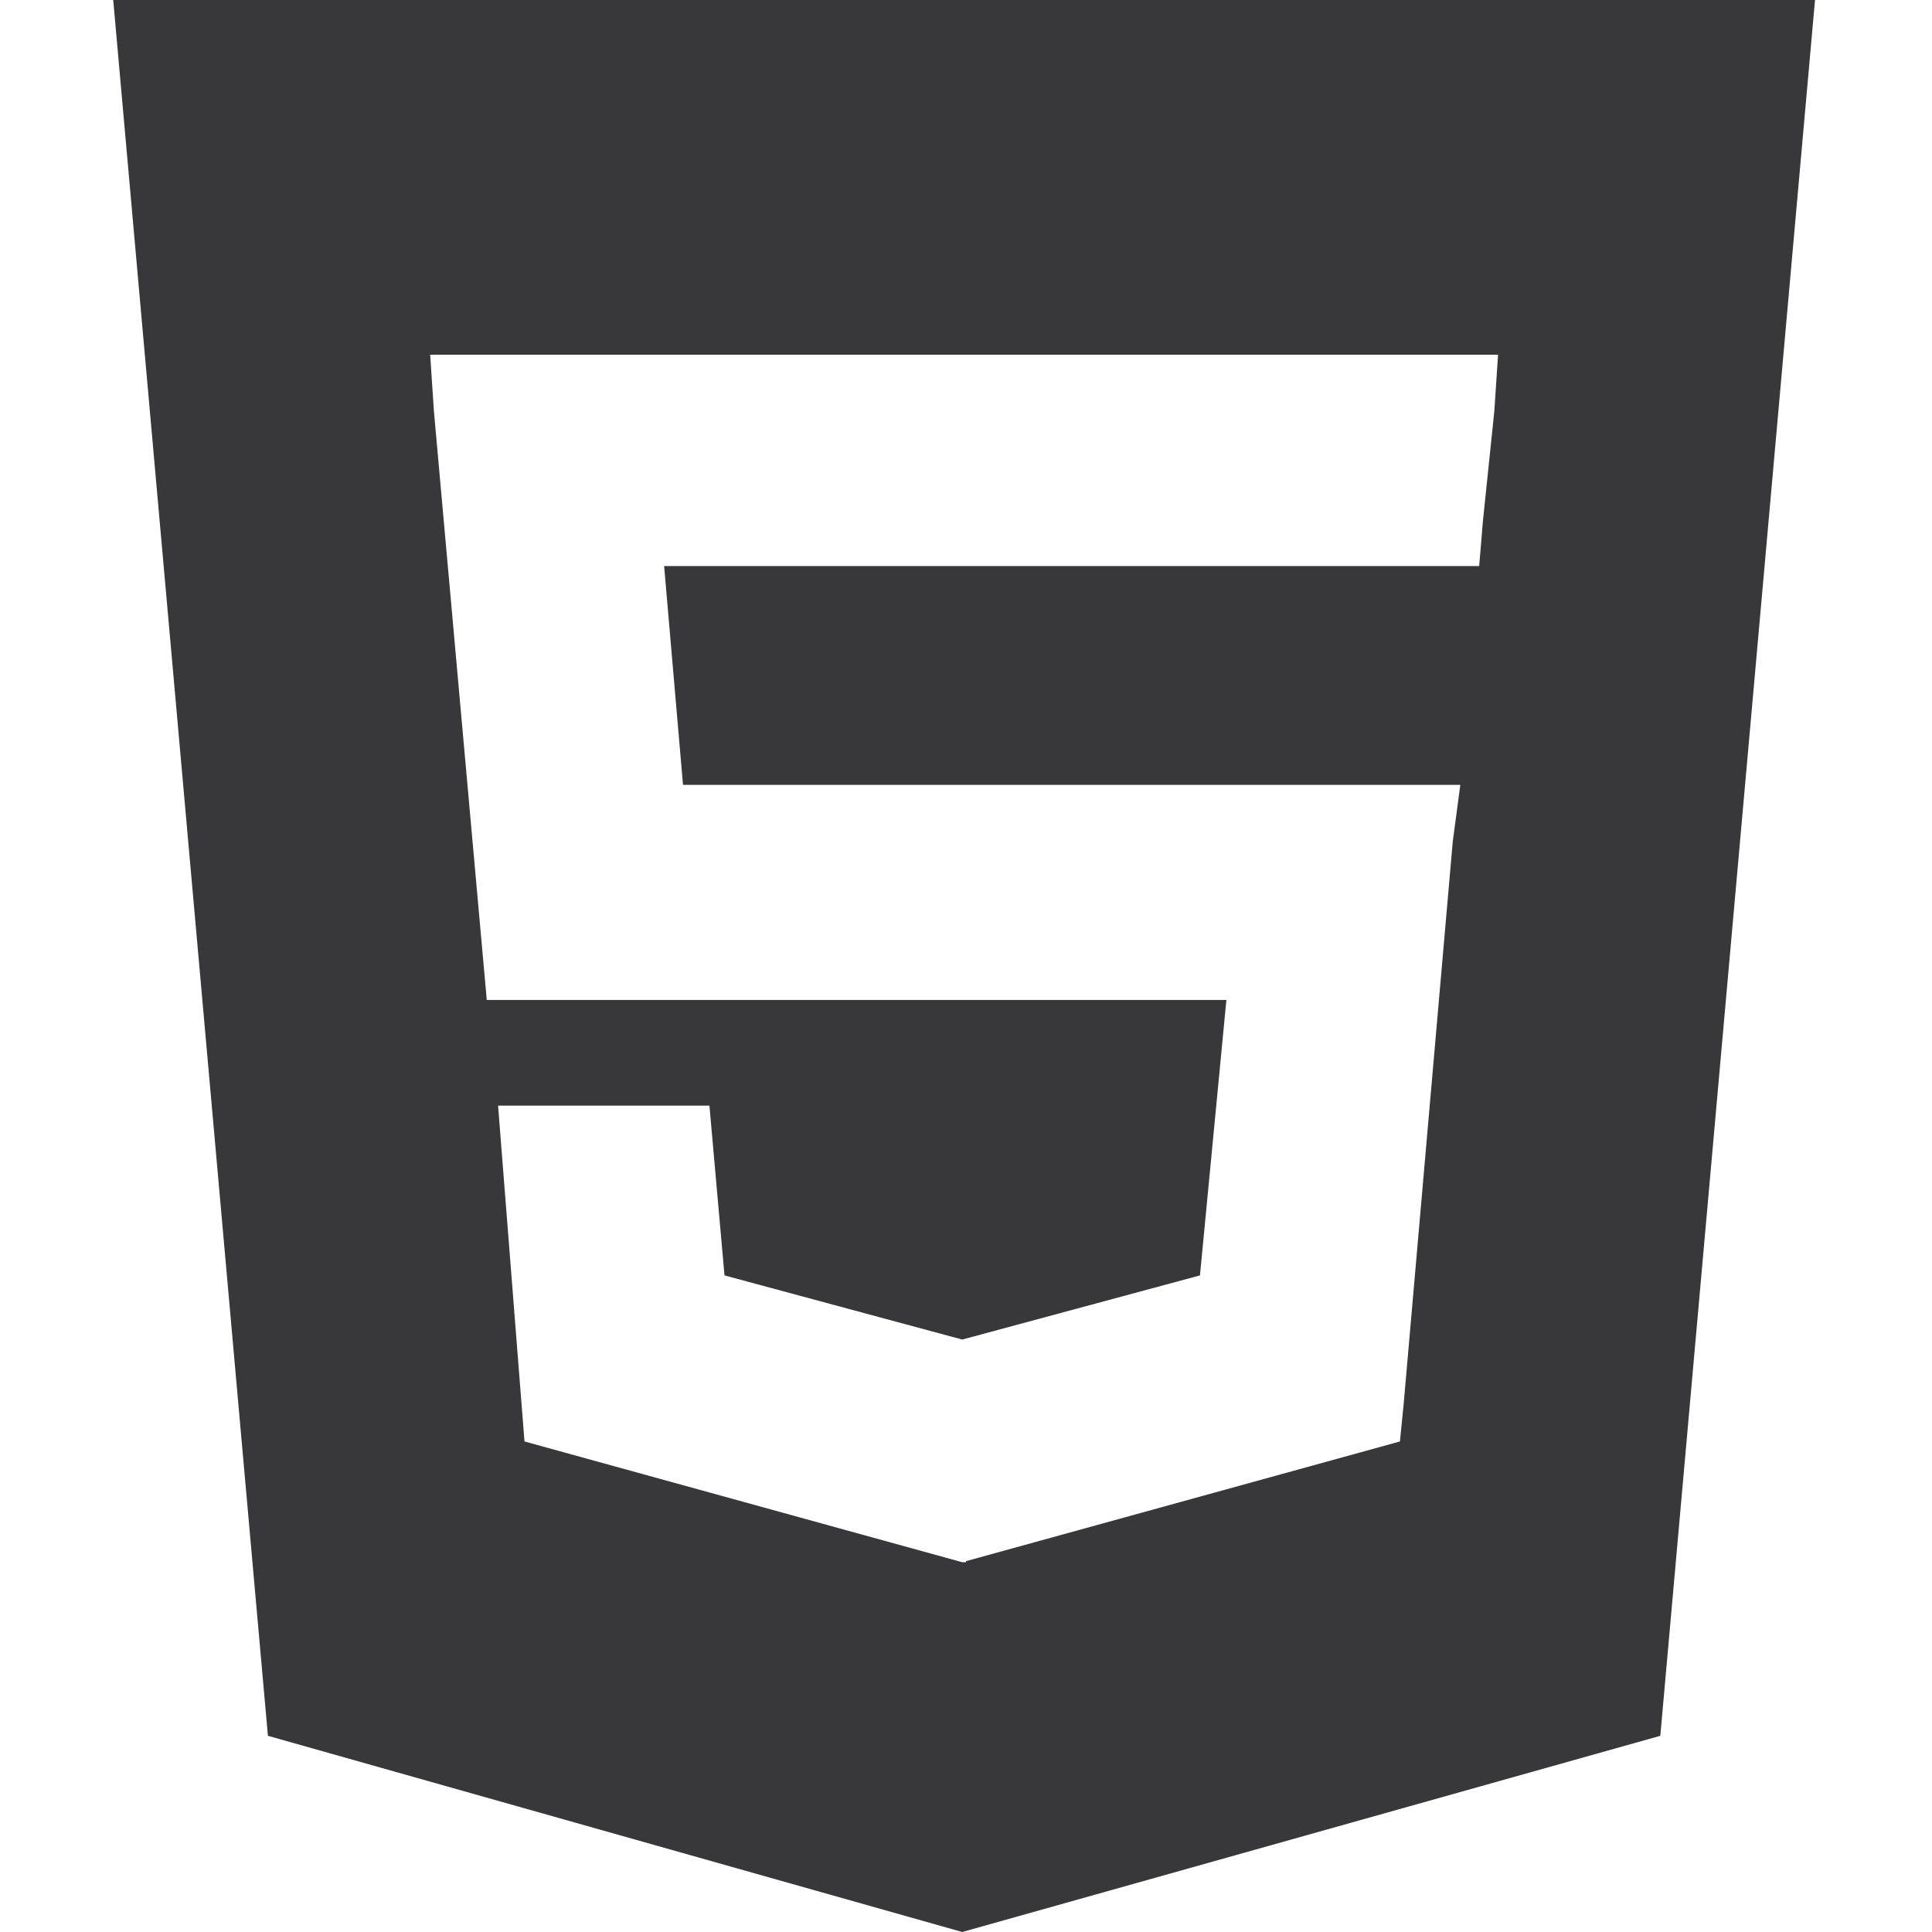 <svg width="40" height="40" viewBox="0 0 40 40" fill="none" xmlns="http://www.w3.org/2000/svg">
<path fill-rule="evenodd" clip-rule="evenodd" d="M5.547 35.938L2.344 0H37.578L34.375 35.938L19.922 40L5.547 35.938ZM19.922 16.25H14.141L13.75 11.719H19.922H20H30.625L30.703 10.781L30.938 8.516L31.016 7.344H20H19.922H8.906L8.984 8.516L10.078 20.703H19.922H20H25.391L24.844 26.406L19.922 27.734L15 26.406L14.688 22.891H12.344H10.312L10.859 29.844L19.922 32.344H20V32.322L28.984 29.844L29.062 29.062L30.078 17.422L30.234 16.25H28.984H20H19.922Z" fill="#38383A"/>
</svg>
